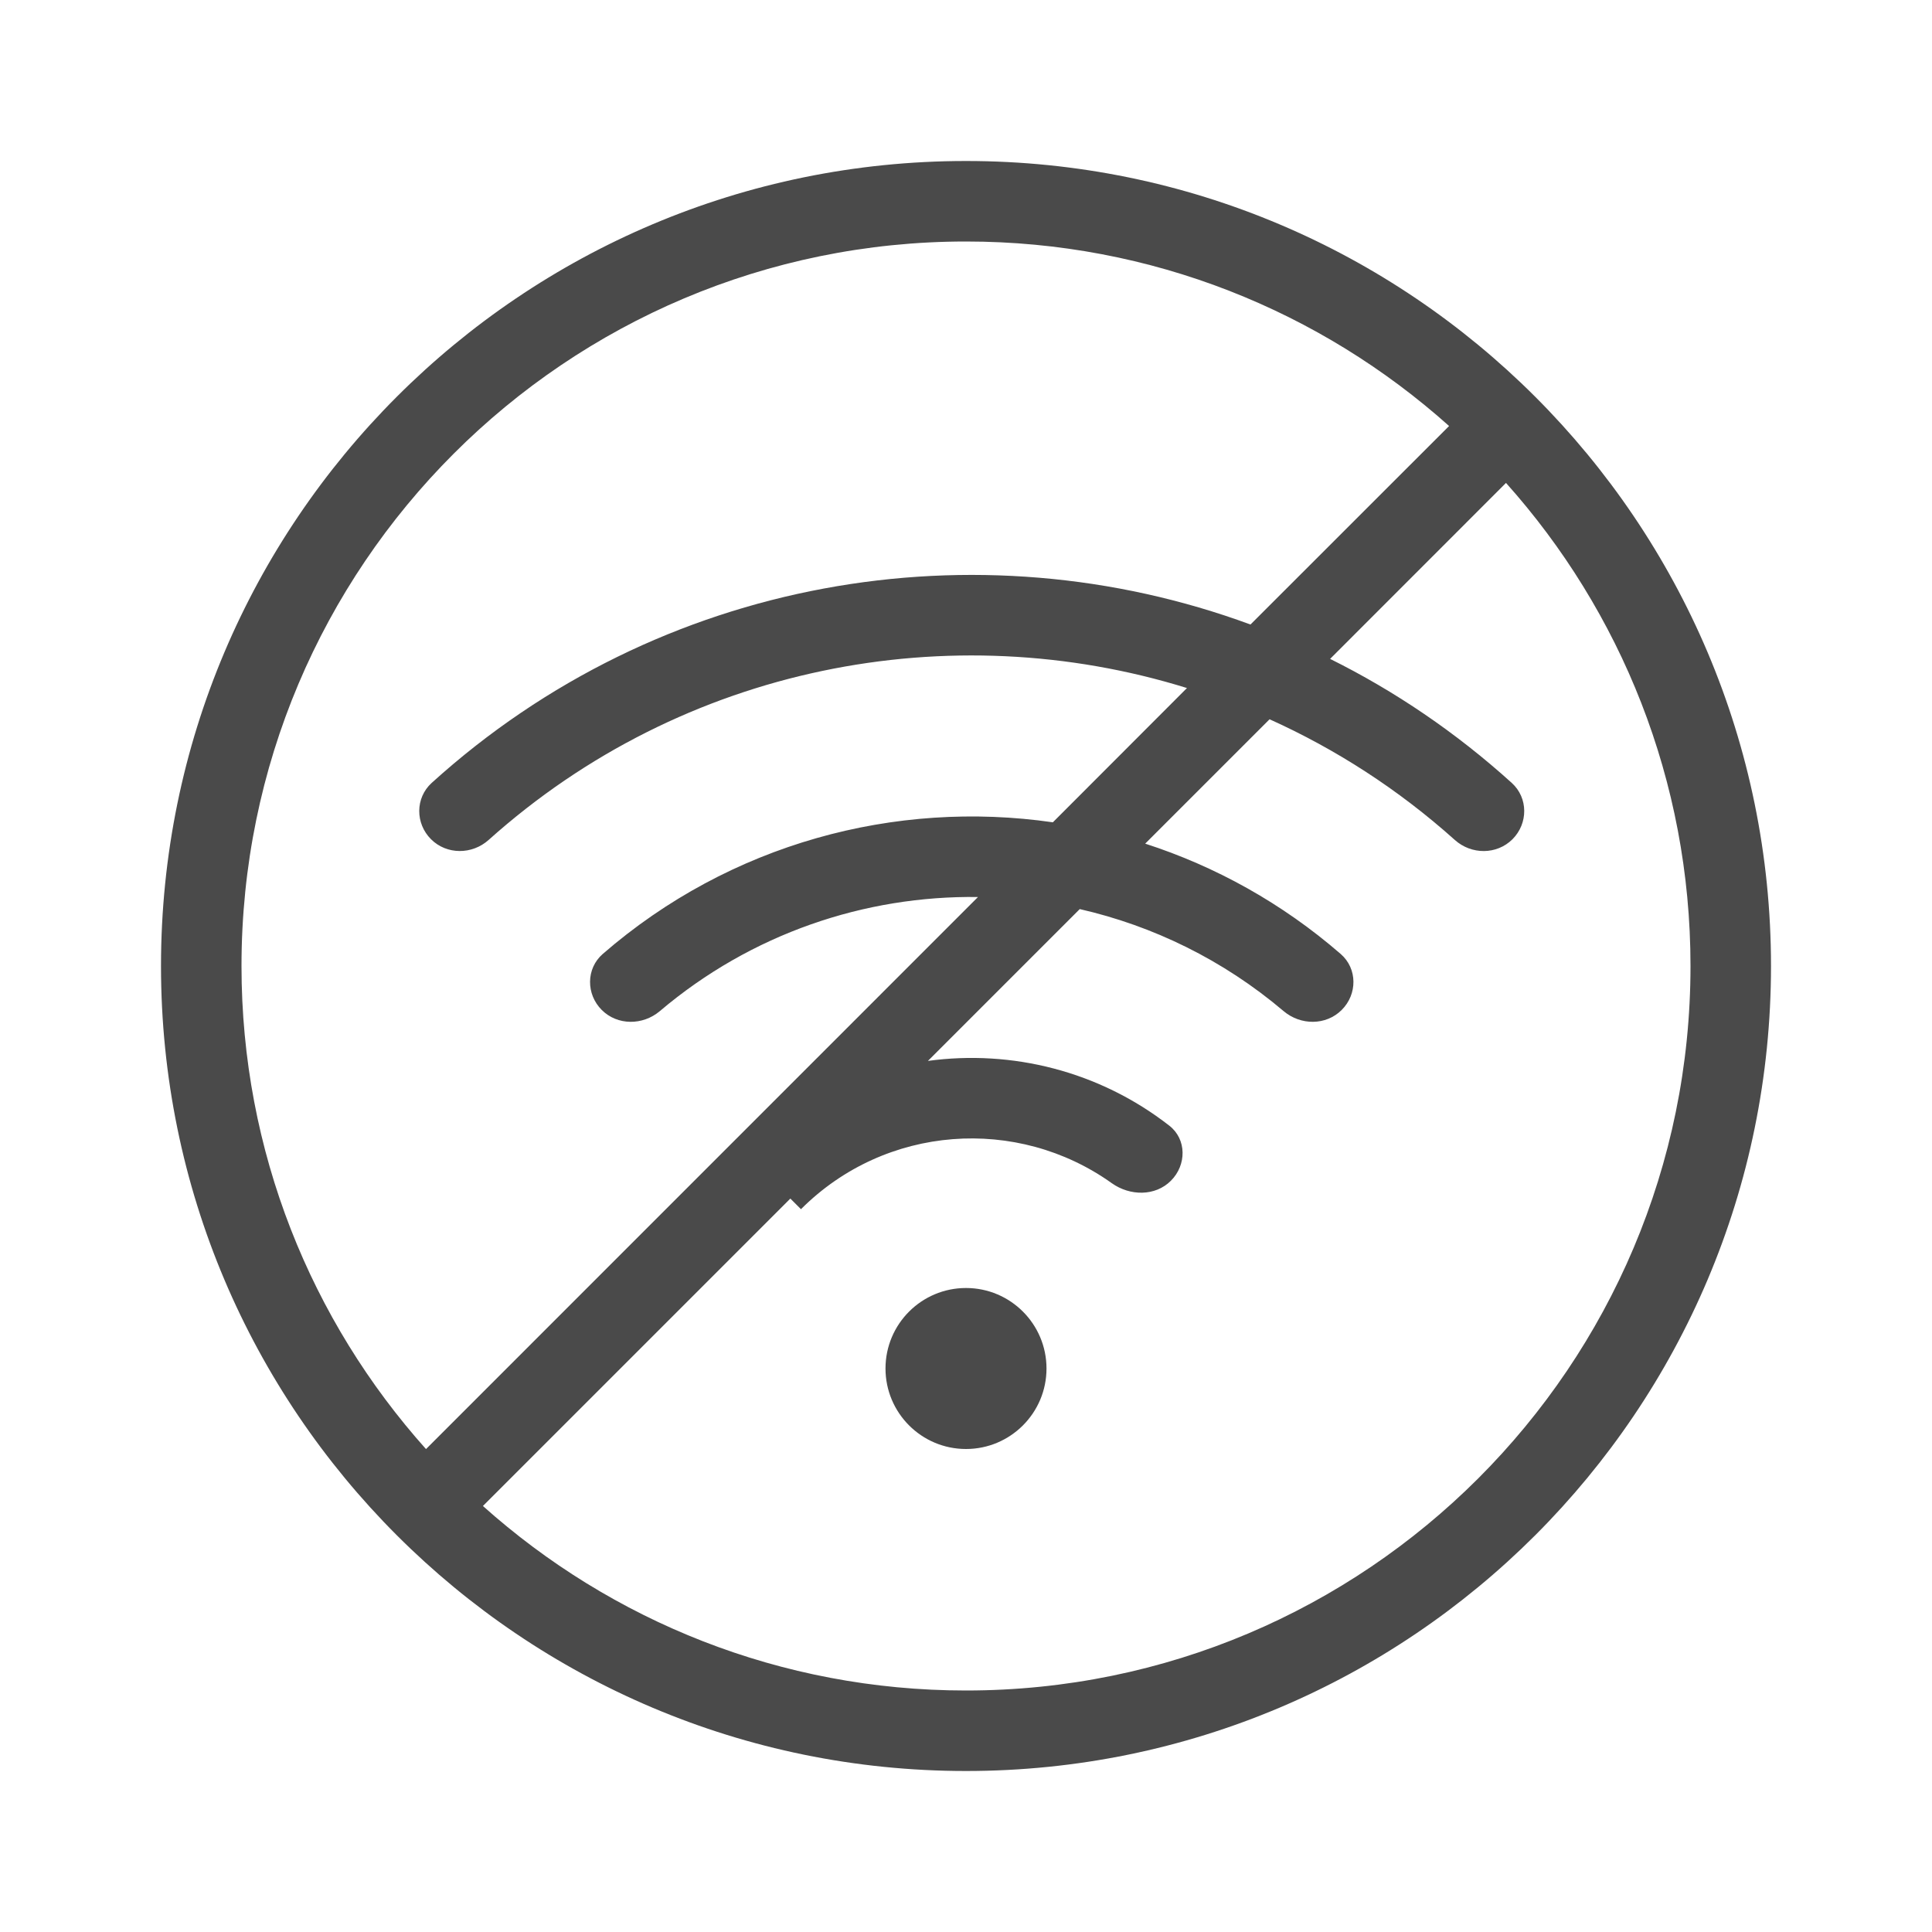 <svg width="24" height="24" viewBox="0 0 24 24" fill="none" xmlns="http://www.w3.org/2000/svg">
<path d="M12 2C17.523 2 22 6.477 22 12C22 17.524 17.523 22 12 22C6.477 22 2 17.523 2 12C2 6.477 6.477 2 12 2ZM18.708 5.999L16.523 8.185C17.326 8.584 18.086 9.098 18.78 9.726C18.985 9.912 18.984 10.229 18.789 10.425C18.593 10.62 18.278 10.619 18.072 10.434C17.37 9.805 16.592 9.305 15.771 8.935L14.226 10.48C15.098 10.762 15.927 11.219 16.655 11.851C16.864 12.033 16.863 12.351 16.667 12.546C16.472 12.741 16.157 12.739 15.946 12.561C15.195 11.924 14.323 11.501 13.413 11.293L11.527 13.179C12.568 13.037 13.655 13.305 14.525 13.983C14.743 14.152 14.741 14.472 14.546 14.667C14.351 14.863 14.036 14.858 13.811 14.698C12.639 13.861 11.001 13.969 9.95 15.021L9.818 14.889L5.999 18.708C7.592 20.133 9.695 21 12 21C16.971 21 21 16.971 21 12C21 9.695 20.133 7.592 18.708 5.999ZM12 3C7.029 3 3 7.029 3 12C3 14.306 3.867 16.408 5.292 18.001L12.149 11.143C10.744 11.124 9.333 11.597 8.196 12.561C7.985 12.739 7.67 12.741 7.475 12.546C7.28 12.351 7.279 12.033 7.487 11.851C9.07 10.477 11.123 9.932 13.079 10.215L14.745 8.547C11.806 7.635 8.492 8.264 6.07 10.434C5.865 10.618 5.549 10.62 5.354 10.425C5.158 10.229 5.158 9.912 5.362 9.726C8.192 7.162 12.135 6.506 15.534 7.758L18.001 5.292C16.408 3.867 14.306 3 12 3ZM12 16C12.552 16 13 16.448 13 17C13 17.552 12.552 18 12 18C11.448 18 11 17.552 11 17C11 16.448 11.448 16 12 16Z" fill="#4A4A4A"/>
</svg>
